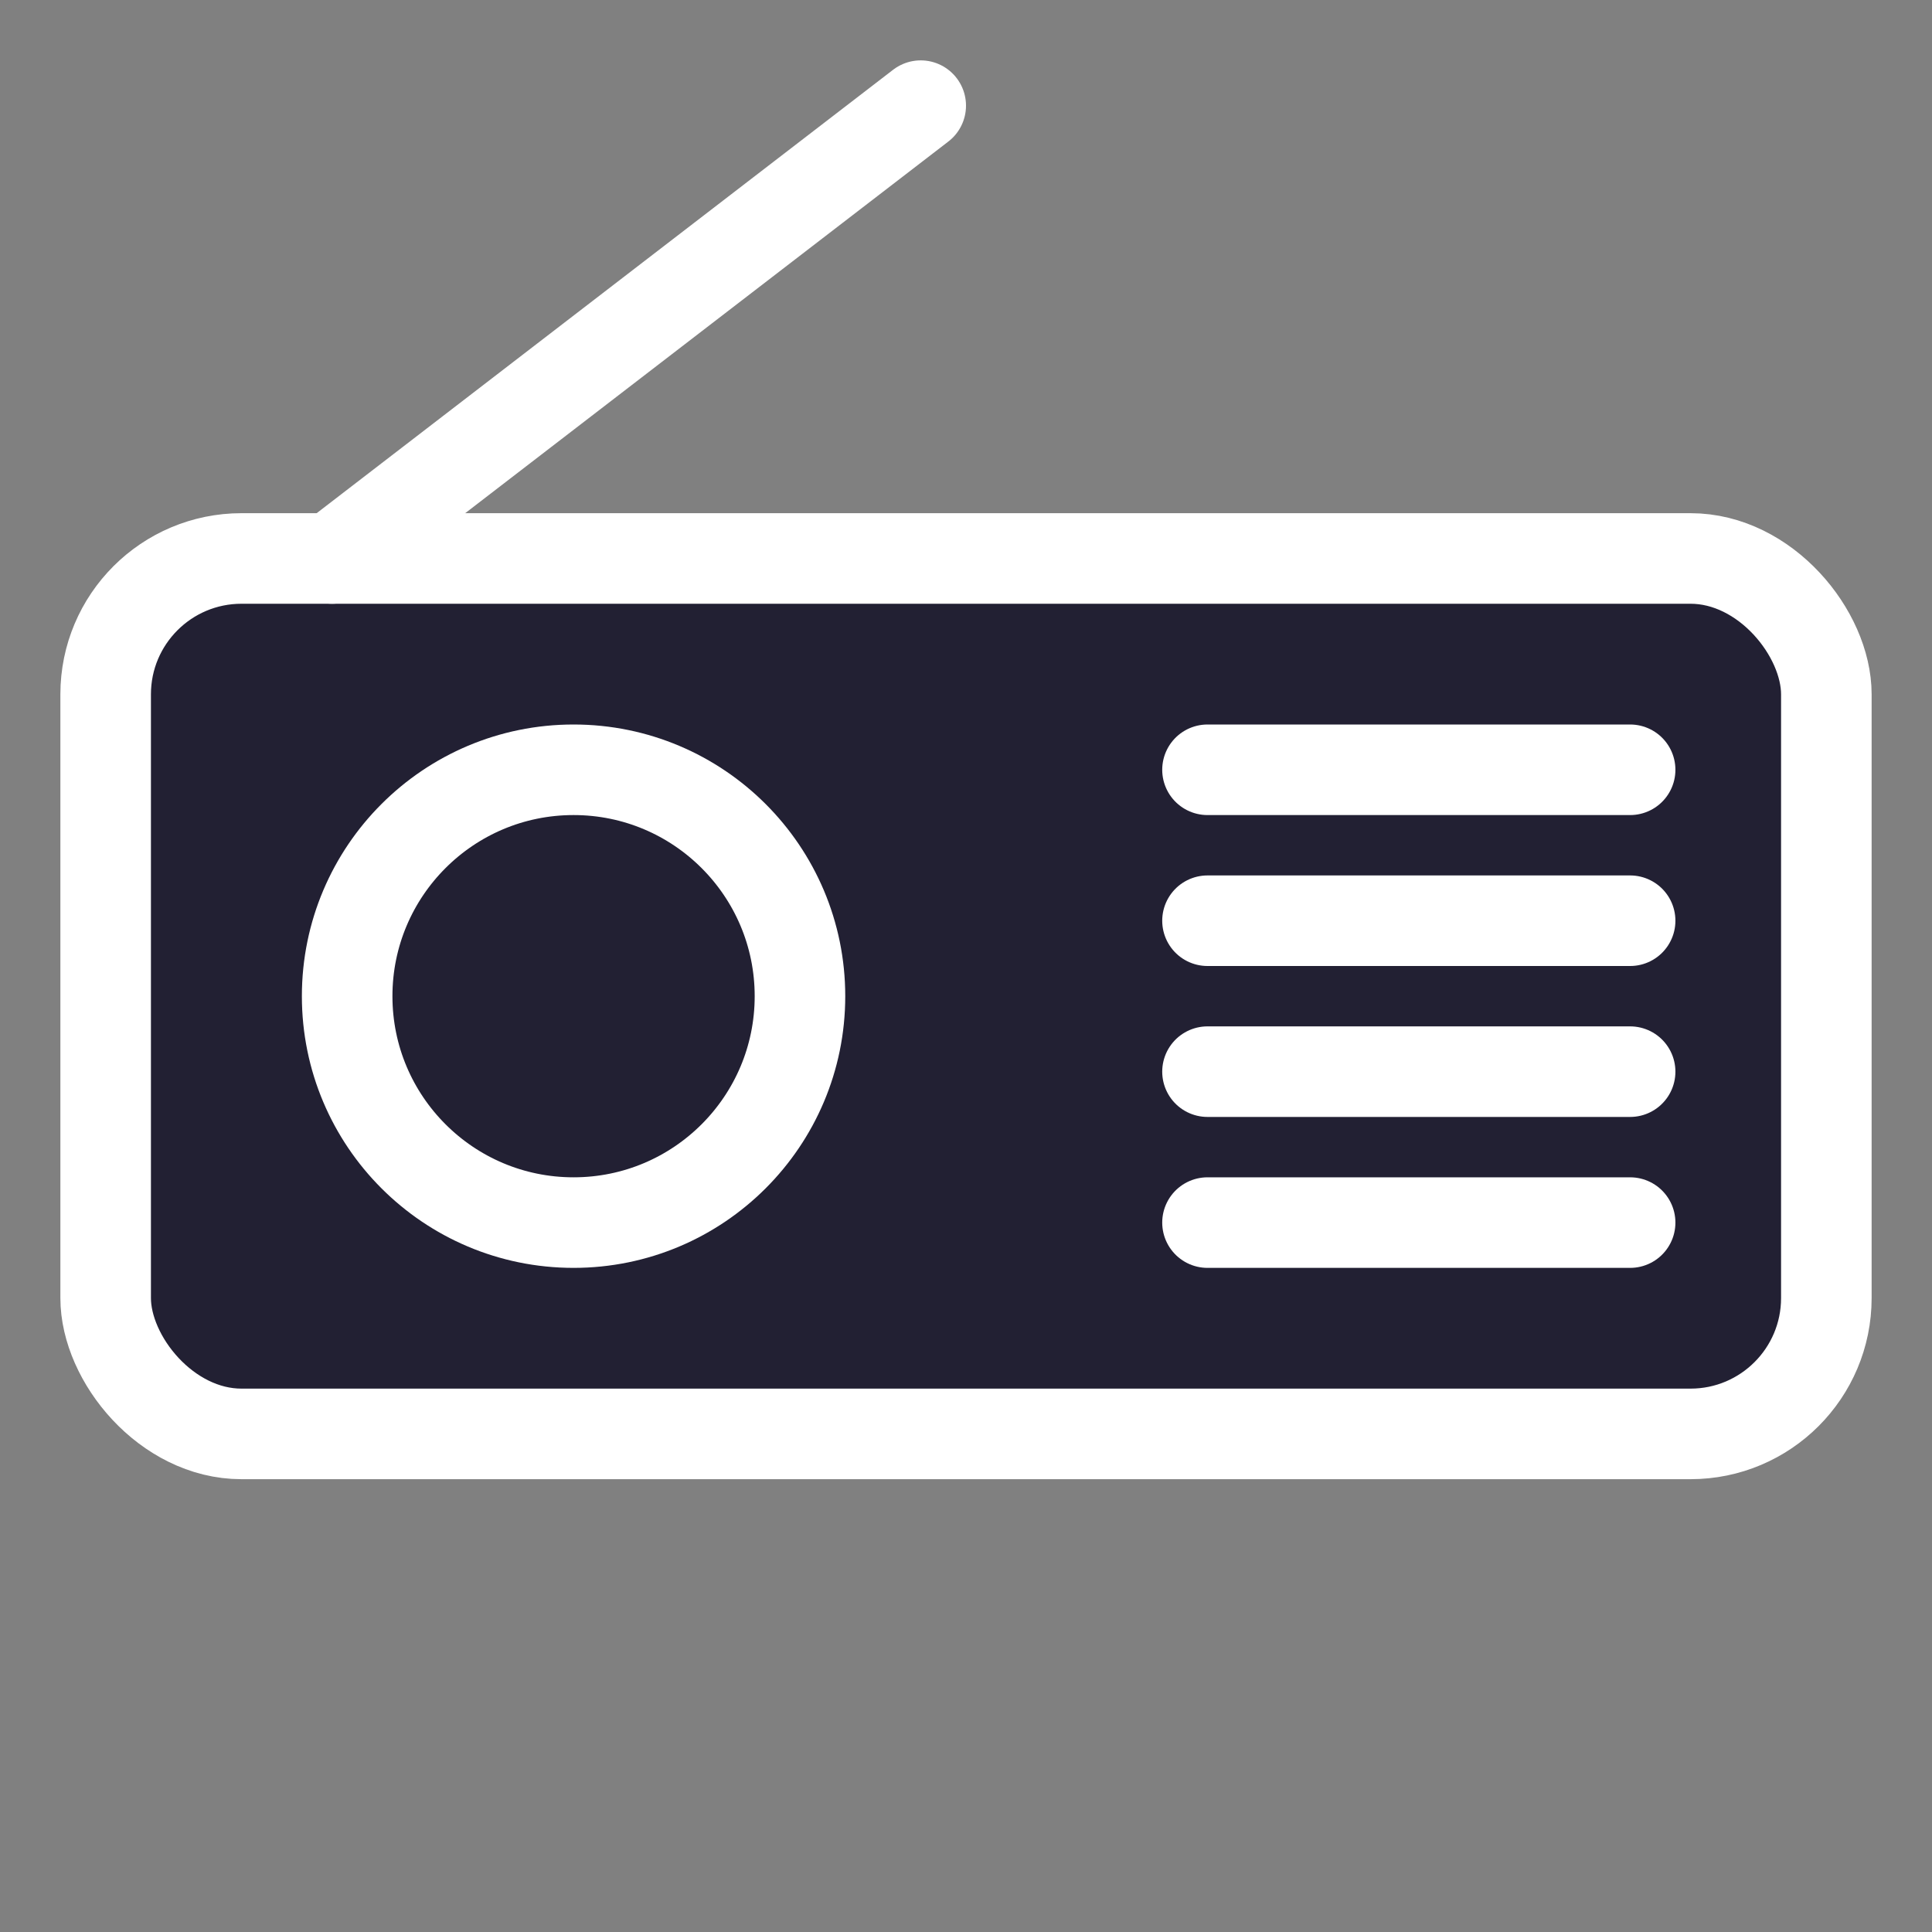 <svg width="64" height="64" viewBox="0 0 64 64" fill="none" xmlns="http://www.w3.org/2000/svg">
<rect x="0" y="0" width="64" height="64" fill="#808080" stroke="none"/>
<rect x="3.5" y="18.5" width="57" height="29" rx="4.5" fill="#222033" stroke="white" stroke-width="3"/>
<path d="M40 25.5H54" stroke="white" stroke-width="3" stroke-linecap="round"/>
<path d="M40 30.5H54" stroke="white" stroke-width="3" stroke-linecap="round"/>
<path d="M40 35.5H54" stroke="white" stroke-width="3" stroke-linecap="round"/>
<path d="M40 40.5H54" stroke="white" stroke-width="3" stroke-linecap="round"/>
<path d="M11 18.5L30.5 3.5" stroke="white" stroke-width="3" stroke-linecap="round"/>
<circle cx="19" cy="33" r="7.5" stroke="white" stroke-width="3"/>
</svg>
